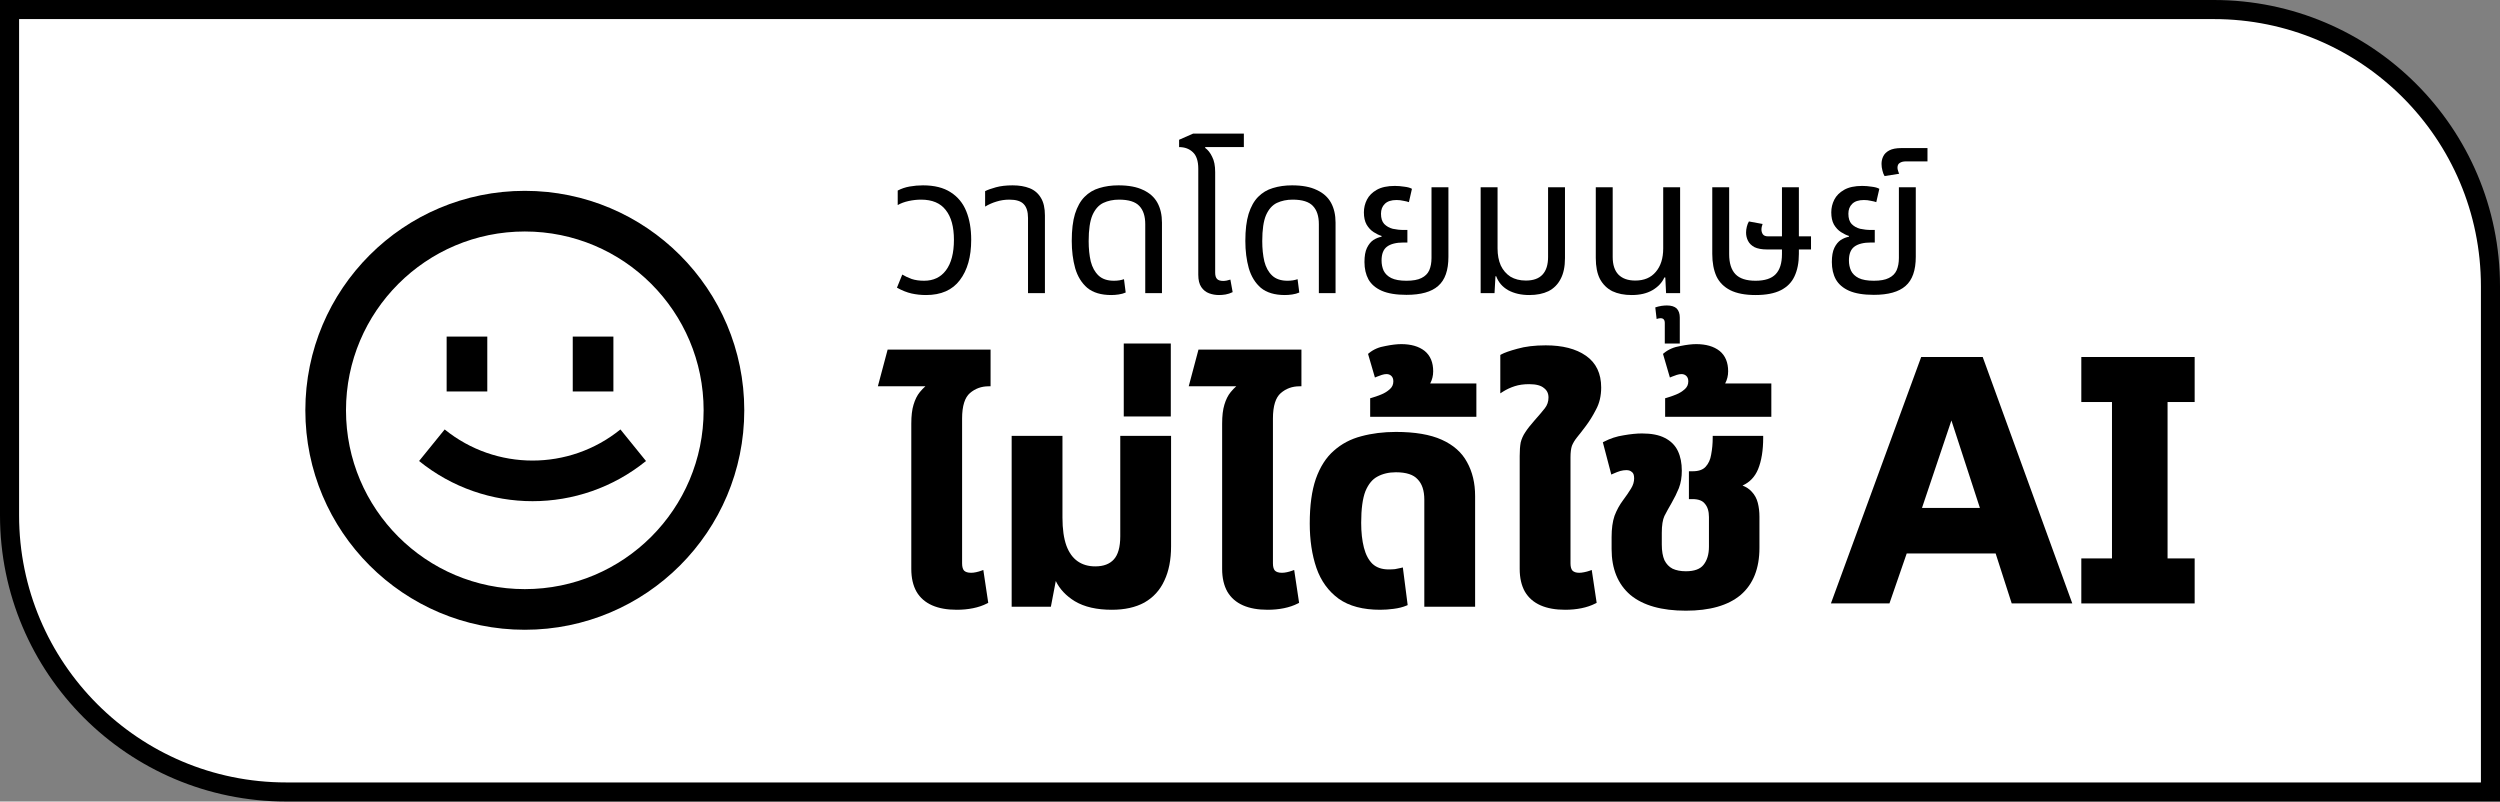 <svg width="131" height="42" viewBox="0 0 131 42" fill="none" xmlns="http://www.w3.org/2000/svg">
<rect x="0" y="0" width="131" height="42" fill="#808080" stroke="none"/>
<path d="M0.5 0.5H116C124.008 0.5 130.5 6.992 130.5 15V41.5H15C6.992 41.5 0.5 35.008 0.5 27V0.5Z" fill="white" stroke="black"/>
<path d="M48.523 15.46C48.264 15.46 48.012 15.433 47.766 15.379C47.527 15.325 47.272 15.224 47 15.075L47.279 14.387C47.425 14.475 47.59 14.553 47.776 14.62C47.962 14.681 48.178 14.711 48.423 14.711C48.914 14.711 49.295 14.529 49.568 14.165C49.846 13.794 49.986 13.261 49.986 12.566C49.986 11.884 49.843 11.365 49.558 11.007C49.279 10.643 48.848 10.461 48.264 10.461C48.052 10.461 47.836 10.485 47.617 10.532C47.398 10.579 47.206 10.65 47.04 10.744V9.985C47.232 9.884 47.441 9.813 47.667 9.773C47.899 9.732 48.131 9.712 48.363 9.712C48.961 9.712 49.445 9.833 49.816 10.076C50.188 10.312 50.46 10.643 50.632 11.068C50.805 11.493 50.891 11.992 50.891 12.566C50.891 13.456 50.692 14.161 50.294 14.681C49.903 15.2 49.312 15.46 48.523 15.46Z" fill="black"/>
<path d="M53.868 15.359V11.422C53.868 11.092 53.792 10.849 53.64 10.694C53.494 10.539 53.245 10.461 52.893 10.461C52.654 10.461 52.429 10.495 52.217 10.562C52.011 10.623 51.812 10.71 51.62 10.825V10.016C51.752 9.948 51.941 9.881 52.187 9.813C52.432 9.746 52.724 9.712 53.062 9.712C53.407 9.712 53.706 9.763 53.958 9.864C54.21 9.965 54.406 10.134 54.545 10.37C54.685 10.599 54.754 10.906 54.754 11.291V15.359H53.868Z" fill="black"/>
<path d="M58.23 15.46C57.699 15.46 57.281 15.335 56.976 15.086C56.677 14.829 56.465 14.485 56.339 14.053C56.22 13.622 56.16 13.146 56.16 12.627C56.16 12.053 56.216 11.581 56.329 11.21C56.449 10.832 56.614 10.535 56.827 10.319C57.046 10.097 57.304 9.941 57.603 9.854C57.908 9.759 58.243 9.712 58.608 9.712C59.139 9.712 59.57 9.793 59.902 9.955C60.24 10.11 60.489 10.333 60.648 10.623C60.807 10.913 60.887 11.26 60.887 11.665V15.359H60.011V11.746C60.011 11.328 59.908 11.011 59.703 10.795C59.497 10.572 59.142 10.461 58.638 10.461C58.333 10.461 58.057 10.518 57.812 10.633C57.573 10.748 57.384 10.96 57.245 11.271C57.112 11.581 57.046 12.036 57.046 12.637C57.046 13.028 57.082 13.382 57.155 13.699C57.235 14.009 57.371 14.256 57.563 14.438C57.755 14.62 58.024 14.711 58.369 14.711C58.469 14.711 58.562 14.704 58.648 14.691C58.734 14.677 58.817 14.657 58.897 14.63L58.986 15.328C58.88 15.376 58.757 15.409 58.618 15.43C58.485 15.45 58.356 15.46 58.23 15.46Z" fill="black"/>
<path d="M62.79 10.825V8.842C62.79 8.437 62.694 8.147 62.501 7.971C62.316 7.796 62.077 7.708 61.785 7.708V7.324L62.521 7H65.178V7.708H63.158L63.148 7.749C63.294 7.85 63.417 8.005 63.516 8.214C63.623 8.417 63.675 8.683 63.675 9.014V10.825H62.79ZM63.875 15.46C63.695 15.46 63.523 15.43 63.357 15.369C63.191 15.308 63.055 15.2 62.949 15.045C62.843 14.89 62.79 14.674 62.79 14.397V9.813H63.675V14.286C63.675 14.441 63.709 14.553 63.775 14.62C63.841 14.688 63.948 14.721 64.094 14.721C64.153 14.721 64.216 14.714 64.283 14.701C64.349 14.688 64.412 14.671 64.472 14.65L64.591 15.308C64.465 15.369 64.342 15.409 64.223 15.43C64.103 15.45 63.987 15.46 63.875 15.46Z" fill="black"/>
<path d="M67.326 15.46C66.796 15.46 66.378 15.335 66.072 15.086C65.774 14.829 65.562 14.485 65.436 14.053C65.316 13.622 65.256 13.146 65.256 12.627C65.256 12.053 65.313 11.581 65.426 11.21C65.545 10.832 65.711 10.535 65.923 10.319C66.142 10.097 66.401 9.941 66.699 9.854C67.005 9.759 67.34 9.712 67.704 9.712C68.235 9.712 68.666 9.793 68.998 9.955C69.337 10.11 69.585 10.333 69.745 10.623C69.904 10.913 69.983 11.26 69.983 11.665V15.359H69.108V11.746C69.108 11.328 69.005 11.011 68.799 10.795C68.594 10.572 68.239 10.461 67.734 10.461C67.429 10.461 67.154 10.518 66.908 10.633C66.669 10.748 66.48 10.96 66.341 11.271C66.208 11.581 66.142 12.036 66.142 12.637C66.142 13.028 66.179 13.382 66.252 13.699C66.331 14.009 66.467 14.256 66.66 14.438C66.852 14.62 67.121 14.711 67.466 14.711C67.565 14.711 67.658 14.704 67.744 14.691C67.831 14.677 67.913 14.657 67.993 14.63L68.083 15.328C67.977 15.376 67.854 15.409 67.715 15.43C67.582 15.45 67.452 15.46 67.326 15.46Z" fill="black"/>
<path d="M73.698 15.45C73.16 15.45 72.729 15.379 72.404 15.237C72.085 15.096 71.853 14.897 71.707 14.64C71.568 14.384 71.498 14.08 71.498 13.729C71.498 13.419 71.541 13.173 71.628 12.991C71.721 12.802 71.833 12.664 71.966 12.576C72.105 12.488 72.248 12.431 72.394 12.404V12.363C72.261 12.323 72.122 12.255 71.976 12.161C71.83 12.066 71.707 11.935 71.608 11.766C71.515 11.598 71.468 11.385 71.468 11.129C71.468 10.893 71.521 10.67 71.628 10.461C71.734 10.252 71.906 10.08 72.145 9.945C72.384 9.81 72.699 9.742 73.091 9.742C73.25 9.742 73.416 9.756 73.588 9.783C73.76 9.803 73.893 9.84 73.986 9.894L73.827 10.592C73.754 10.566 73.658 10.542 73.538 10.522C73.425 10.495 73.306 10.481 73.18 10.481C72.901 10.481 72.696 10.549 72.563 10.684C72.43 10.812 72.364 10.984 72.364 11.2C72.364 11.436 72.42 11.614 72.533 11.736C72.653 11.857 72.802 11.942 72.981 11.989C73.167 12.029 73.359 12.05 73.558 12.05H73.747V12.707H73.558C73.16 12.707 72.865 12.782 72.672 12.93C72.487 13.072 72.394 13.311 72.394 13.649C72.394 13.844 72.43 14.023 72.503 14.185C72.583 14.347 72.716 14.475 72.901 14.569C73.094 14.664 73.359 14.711 73.698 14.711C74.036 14.711 74.298 14.664 74.484 14.569C74.676 14.475 74.812 14.34 74.892 14.165C74.971 13.982 75.011 13.767 75.011 13.517V9.813H75.897V13.456C75.897 14.165 75.718 14.674 75.359 14.984C75.008 15.295 74.454 15.45 73.698 15.45Z" fill="black"/>
<path d="M80.134 15.46C79.709 15.46 79.341 15.376 79.029 15.207C78.724 15.032 78.515 14.789 78.402 14.478H78.362L78.313 15.359H77.586V9.813H78.472V13.021C78.472 13.358 78.528 13.655 78.641 13.912C78.76 14.161 78.93 14.357 79.149 14.499C79.374 14.633 79.643 14.701 79.955 14.701C80.346 14.701 80.638 14.596 80.83 14.387C81.023 14.178 81.119 13.871 81.119 13.466V9.813H82.005V13.527C82.005 13.972 81.928 14.337 81.776 14.62C81.63 14.903 81.418 15.116 81.139 15.258C80.86 15.393 80.525 15.46 80.134 15.46Z" fill="black"/>
<path d="M85.5 15.46C85.109 15.46 84.77 15.393 84.485 15.258C84.207 15.116 83.991 14.903 83.838 14.62C83.692 14.337 83.619 13.969 83.619 13.517V9.813H84.505V13.466C84.505 13.871 84.605 14.178 84.804 14.387C85.009 14.596 85.305 14.701 85.689 14.701C86.154 14.701 86.512 14.549 86.764 14.246C87.023 13.942 87.152 13.534 87.152 13.021V9.813H88.038V15.359H87.302L87.262 14.539H87.212C87.093 14.809 86.884 15.032 86.585 15.207C86.293 15.376 85.932 15.46 85.5 15.46Z" fill="black"/>
<path d="M87.235 18V16.927C87.235 16.759 87.162 16.674 87.016 16.674C86.983 16.674 86.949 16.678 86.916 16.684C86.876 16.691 86.84 16.701 86.807 16.715L86.737 16.108C86.837 16.074 86.946 16.047 87.066 16.027C87.178 16.013 87.271 16.006 87.344 16.006C87.576 16.006 87.749 16.06 87.862 16.168C87.968 16.283 88.021 16.438 88.021 16.634V18H87.235Z" fill="black"/>
<path d="M91.992 15.46C91.448 15.46 91.006 15.376 90.668 15.207C90.336 15.038 90.094 14.796 89.942 14.478C89.796 14.155 89.723 13.763 89.723 13.305V9.813H90.608V13.315C90.608 13.787 90.718 14.138 90.937 14.367C91.156 14.596 91.507 14.711 91.992 14.711C92.476 14.711 92.828 14.596 93.046 14.367C93.265 14.138 93.375 13.787 93.375 13.315V9.813H94.261V13.305C94.261 13.763 94.184 14.155 94.032 14.478C93.886 14.796 93.647 15.038 93.315 15.207C92.984 15.376 92.542 15.46 91.992 15.46ZM92.599 13.072C92.32 13.072 92.098 13.031 91.932 12.95C91.773 12.863 91.66 12.751 91.594 12.616C91.527 12.481 91.494 12.34 91.494 12.191C91.494 12.09 91.507 11.986 91.534 11.878C91.56 11.77 91.597 11.679 91.643 11.604L92.36 11.736C92.347 11.763 92.333 11.807 92.32 11.867C92.307 11.921 92.3 11.976 92.3 12.029C92.3 12.117 92.323 12.198 92.37 12.272C92.423 12.347 92.512 12.384 92.638 12.384H94.897V13.072H92.599Z" fill="black"/>
<path d="M98.188 15.45C97.651 15.45 97.219 15.379 96.894 15.237C96.576 15.096 96.344 14.897 96.198 14.64C96.058 14.384 95.989 14.08 95.989 13.729C95.989 13.419 96.032 13.173 96.118 12.991C96.211 12.802 96.324 12.664 96.456 12.576C96.596 12.488 96.738 12.431 96.884 12.404V12.363C96.752 12.323 96.612 12.255 96.466 12.161C96.32 12.066 96.198 11.935 96.098 11.766C96.005 11.598 95.959 11.385 95.959 11.129C95.959 10.893 96.012 10.67 96.118 10.461C96.224 10.252 96.397 10.08 96.636 9.945C96.874 9.81 97.189 9.742 97.581 9.742C97.74 9.742 97.906 9.756 98.079 9.783C98.251 9.803 98.384 9.84 98.477 9.894L98.317 10.592C98.244 10.566 98.148 10.542 98.029 10.522C97.916 10.495 97.797 10.481 97.671 10.481C97.392 10.481 97.186 10.549 97.053 10.684C96.921 10.812 96.855 10.984 96.855 11.2C96.855 11.436 96.911 11.614 97.024 11.736C97.143 11.857 97.292 11.942 97.472 11.989C97.657 12.029 97.85 12.05 98.049 12.05H98.238V12.707H98.049C97.651 12.707 97.355 12.782 97.163 12.93C96.977 13.072 96.884 13.311 96.884 13.649C96.884 13.844 96.921 14.023 96.994 14.185C97.073 14.347 97.206 14.475 97.392 14.569C97.584 14.664 97.85 14.711 98.188 14.711C98.526 14.711 98.788 14.664 98.974 14.569C99.167 14.475 99.303 14.34 99.382 14.165C99.462 13.982 99.502 13.767 99.502 13.517V9.813H100.387V13.456C100.387 14.165 100.208 14.674 99.85 14.984C99.498 15.295 98.944 15.45 98.188 15.45Z" fill="black"/>
<path d="M98.751 9.226C98.704 9.152 98.668 9.058 98.641 8.943C98.608 8.822 98.592 8.703 98.592 8.589C98.592 8.447 98.621 8.316 98.681 8.194C98.741 8.066 98.847 7.961 99 7.88C99.152 7.799 99.365 7.759 99.637 7.759H101V8.457H99.865C99.733 8.457 99.627 8.484 99.547 8.538C99.467 8.585 99.428 8.67 99.428 8.791C99.428 8.838 99.438 8.889 99.457 8.943C99.471 8.997 99.491 9.051 99.517 9.105L98.751 9.226Z" fill="black"/>
<path d="M21.96 24.157C25.427 26.964 30.384 26.964 33.85 24.157L32.51 22.503C29.825 24.677 25.985 24.677 23.301 22.503L21.96 24.157Z" fill="black"/>
<path d="M23.404 20.513V17.637H25.534V20.513H23.404Z" fill="black"/>
<path d="M30.012 17.637V20.513H32.142V17.637H30.012Z" fill="black"/>
<path fill-rule="evenodd" clip-rule="evenodd" d="M39 21.5C39 27.851 33.851 33 27.5 33C21.149 33 16 27.851 16 21.5C16 15.149 21.149 10 27.5 10C33.851 10 39 15.149 39 21.5ZM36.87 21.5C36.87 26.675 32.675 30.87 27.5 30.87C22.325 30.87 18.13 26.675 18.13 21.5C18.13 16.325 22.325 12.13 27.5 12.13C32.675 12.13 36.87 16.325 36.87 21.5Z" fill="black"/>
<path fill-rule="evenodd" clip-rule="evenodd" d="M108.587 31.617L103.894 18.707H100.67L95.941 31.617H99.008L99.911 29.003H104.572L105.413 31.617H108.587ZM102.254 22.032L103.747 26.616H100.712L102.254 22.032Z" fill="black"/>
<path d="M48.027 31.007C47.841 30.68 47.752 30.279 47.752 29.809V22.204C47.752 21.795 47.79 21.459 47.871 21.202C47.95 20.937 48.059 20.717 48.2 20.545C48.293 20.431 48.39 20.33 48.49 20.242H46L46.512 18.32H51.906V20.242H51.805C51.425 20.242 51.099 20.361 50.822 20.6C50.561 20.827 50.414 21.259 50.414 21.933V29.521C50.414 29.711 50.455 29.831 50.517 29.901C50.59 29.971 50.707 30.014 50.887 30.014C50.966 30.014 51.051 30.004 51.144 29.984C51.238 29.964 51.326 29.939 51.409 29.909L51.526 29.866L51.784 31.589L51.721 31.621C51.504 31.733 51.26 31.815 50.989 31.87C50.719 31.925 50.434 31.952 50.132 31.952C49.63 31.952 49.2 31.876 48.844 31.72C48.487 31.562 48.213 31.325 48.027 31.008L48.027 31.007Z" fill="black"/>
<path d="M56.322 31.506L56.323 31.506C56.825 31.806 57.474 31.952 58.262 31.952C58.93 31.952 59.501 31.827 59.968 31.572L59.969 31.571C60.436 31.305 60.784 30.922 61.011 30.425C61.248 29.929 61.364 29.329 61.364 28.627V22.841H58.702V28.099C58.702 28.676 58.583 29.073 58.366 29.312C58.15 29.552 57.831 29.678 57.392 29.678C57.028 29.678 56.721 29.588 56.467 29.41C56.214 29.232 56.017 28.963 55.88 28.594C55.743 28.214 55.673 27.725 55.673 27.125V22.841H53.011V31.792H55.066L55.323 30.445C55.532 30.874 55.867 31.227 56.322 31.506Z" fill="black"/>
<path d="M64.315 31.007C64.13 30.68 64.04 30.279 64.04 29.809V22.204C64.04 21.795 64.079 21.46 64.159 21.202C64.238 20.937 64.347 20.717 64.489 20.545C64.582 20.431 64.679 20.33 64.779 20.242H62.289L62.8 18.32H68.195V20.242H68.094C67.713 20.242 67.387 20.361 67.111 20.6C66.849 20.827 66.702 21.259 66.702 21.933V29.521C66.702 29.711 66.743 29.831 66.806 29.901C66.879 29.971 66.996 30.014 67.175 30.014C67.254 30.014 67.34 30.004 67.432 29.984C67.526 29.964 67.615 29.939 67.697 29.909L67.815 29.866L68.073 31.589L68.01 31.621C67.792 31.733 67.548 31.815 67.278 31.87C67.008 31.925 66.722 31.952 66.421 31.952C65.919 31.952 65.488 31.876 65.133 31.72C64.776 31.562 64.502 31.325 64.316 31.008L64.315 31.007Z" fill="black"/>
<path d="M70.147 31.373L70.148 31.374C70.696 31.763 71.424 31.952 72.324 31.952C72.547 31.952 72.781 31.936 73.026 31.903C73.284 31.87 73.507 31.815 73.693 31.736L73.762 31.707L73.509 29.734L73.398 29.761C73.314 29.782 73.214 29.802 73.097 29.823C72.992 29.833 72.882 29.838 72.766 29.838C72.405 29.838 72.126 29.738 71.919 29.547C71.717 29.35 71.566 29.07 71.47 28.699C71.374 28.325 71.326 27.891 71.326 27.396C71.326 26.667 71.402 26.116 71.548 25.739C71.707 25.359 71.918 25.11 72.175 24.975L72.176 24.974C72.454 24.823 72.776 24.747 73.144 24.747C73.699 24.747 74.069 24.877 74.281 25.113L74.284 25.116C74.512 25.347 74.634 25.697 74.634 26.182V31.792H77.296V25.991C77.296 25.317 77.156 24.726 76.874 24.219C76.6 23.707 76.155 23.315 75.548 23.042C74.939 22.767 74.136 22.633 73.144 22.633C72.491 22.633 71.886 22.709 71.329 22.86C70.779 23.003 70.3 23.255 69.894 23.617C69.485 23.972 69.171 24.467 68.948 25.096L68.948 25.097C68.735 25.717 68.631 26.495 68.631 27.428C68.631 28.299 68.747 29.078 68.981 29.761C69.216 30.438 69.605 30.977 70.147 31.373Z" fill="black"/>
<path d="M71.871 20.848L71.797 20.868V21.839H77.362V20.093H74.943C75.047 19.895 75.099 19.682 75.099 19.456C75.099 18.999 74.955 18.637 74.653 18.39L74.652 18.389C74.344 18.147 73.931 18.032 73.424 18.032C73.196 18.032 72.922 18.065 72.602 18.13C72.259 18.185 71.969 18.309 71.735 18.503L71.685 18.544L72.046 19.782L72.151 19.738C72.225 19.708 72.31 19.677 72.406 19.645C72.496 19.616 72.578 19.602 72.653 19.602C72.759 19.602 72.842 19.636 72.909 19.701C72.974 19.764 73.011 19.854 73.011 19.983C73.011 20.148 72.951 20.282 72.83 20.39C72.697 20.51 72.544 20.605 72.368 20.675C72.185 20.749 72.019 20.806 71.871 20.848Z" fill="black"/>
<path d="M79.907 31.007L79.908 31.008C80.094 31.325 80.368 31.562 80.725 31.72C81.081 31.876 81.511 31.952 82.013 31.952C82.314 31.952 82.6 31.925 82.87 31.87C83.14 31.815 83.385 31.733 83.602 31.621L83.665 31.589L83.407 29.866L83.29 29.909C83.208 29.938 83.115 29.963 83.01 29.984L83.008 29.984C82.916 30.004 82.83 30.014 82.751 30.014C82.584 30.014 82.472 29.972 82.398 29.901C82.335 29.831 82.294 29.711 82.294 29.521V23.962C82.294 23.702 82.321 23.502 82.37 23.356C82.432 23.207 82.519 23.062 82.633 22.92C82.766 22.759 82.92 22.561 83.095 22.326C83.284 22.076 83.462 21.79 83.628 21.466C83.812 21.131 83.902 20.742 83.902 20.303C83.902 19.574 83.639 19.015 83.105 18.642C82.579 18.274 81.873 18.096 80.996 18.096C80.421 18.096 79.925 18.155 79.509 18.275C79.115 18.382 78.831 18.48 78.666 18.572L78.616 18.6V20.612L78.771 20.513C78.949 20.401 79.149 20.309 79.372 20.236C79.589 20.166 79.84 20.13 80.127 20.13C80.5 20.13 80.749 20.203 80.897 20.329L80.902 20.333C81.061 20.451 81.141 20.613 81.141 20.83C81.141 21.044 81.077 21.23 80.949 21.394C80.808 21.573 80.629 21.784 80.411 22.028C80.202 22.264 80.04 22.47 79.927 22.646C79.812 22.815 79.731 22.996 79.684 23.188L79.683 23.194C79.649 23.382 79.632 23.618 79.632 23.898V29.809C79.632 30.279 79.722 30.68 79.907 31.007Z" fill="black"/>
<path fill-rule="evenodd" clip-rule="evenodd" d="M85.434 31.177L85.435 31.178C86.106 31.731 87.079 32 88.338 32C89.586 32 90.549 31.73 91.209 31.177C91.871 30.61 92.195 29.781 92.195 28.706V27.077C92.195 26.814 92.166 26.572 92.109 26.35C92.051 26.123 91.945 25.927 91.791 25.765C91.668 25.627 91.506 25.52 91.309 25.442C91.687 25.271 91.959 24.985 92.122 24.589C92.303 24.148 92.391 23.596 92.391 22.939V22.841H89.746V22.939C89.746 23.242 89.719 23.535 89.665 23.816L89.665 23.819C89.624 24.08 89.527 24.291 89.377 24.456C89.239 24.609 89.02 24.694 88.699 24.694H88.499V26.153H88.682C89.015 26.153 89.222 26.244 89.338 26.4L89.342 26.404C89.476 26.562 89.549 26.788 89.549 27.093V28.643C89.549 29.053 89.449 29.371 89.259 29.604C89.089 29.816 88.792 29.934 88.338 29.934C88.066 29.934 87.836 29.889 87.645 29.801C87.46 29.705 87.317 29.558 87.216 29.353C87.126 29.146 87.078 28.873 87.078 28.531V27.924C87.078 27.525 87.126 27.233 87.215 27.039C87.324 26.828 87.448 26.601 87.59 26.358C87.745 26.088 87.872 25.829 87.973 25.579L87.973 25.578C88.077 25.309 88.127 25.004 88.127 24.665C88.127 24.27 88.06 23.925 87.921 23.633C87.78 23.335 87.55 23.107 87.237 22.948C86.933 22.789 86.532 22.713 86.042 22.713C85.761 22.713 85.438 22.746 85.074 22.81C84.713 22.865 84.375 22.975 84.059 23.14L83.989 23.176L84.432 24.867L84.542 24.818C84.681 24.755 84.802 24.709 84.905 24.679C85.017 24.649 85.123 24.635 85.222 24.635C85.355 24.635 85.446 24.672 85.511 24.735L85.521 24.742C85.583 24.789 85.629 24.885 85.629 25.064C85.629 25.246 85.575 25.426 85.464 25.604L85.463 25.605C85.356 25.783 85.215 25.988 85.042 26.22C84.861 26.462 84.715 26.731 84.602 27.027L84.601 27.03C84.498 27.331 84.448 27.704 84.448 28.147V28.77C84.448 29.803 84.773 30.611 85.434 31.177Z" fill="black"/>
<path d="M87.326 20.848L87.253 20.868V21.839H92.818V20.093H90.399C90.503 19.895 90.555 19.682 90.555 19.456C90.555 18.999 90.411 18.637 90.109 18.39L90.107 18.389C89.8 18.147 89.387 18.032 88.879 18.032C88.652 18.032 88.377 18.065 88.057 18.13C87.715 18.185 87.425 18.309 87.19 18.503L87.141 18.544L87.502 19.782L87.607 19.738C87.681 19.708 87.765 19.677 87.862 19.645C87.952 19.616 88.034 19.602 88.109 19.602C88.215 19.602 88.298 19.636 88.365 19.701C88.43 19.764 88.467 19.854 88.467 19.983C88.467 20.148 88.407 20.282 88.286 20.39C88.153 20.51 87.999 20.605 87.824 20.675C87.641 20.749 87.475 20.806 87.326 20.848Z" fill="black"/>
<path d="M110.668 21.066V29.261H109.061V31.62H115V29.261H113.58V21.066H115V18.707H109.061V21.066H110.668Z" fill="black"/>
<path d="M58.885 18V21.823H61.35V18H58.885Z" fill="black"/>
</svg>
